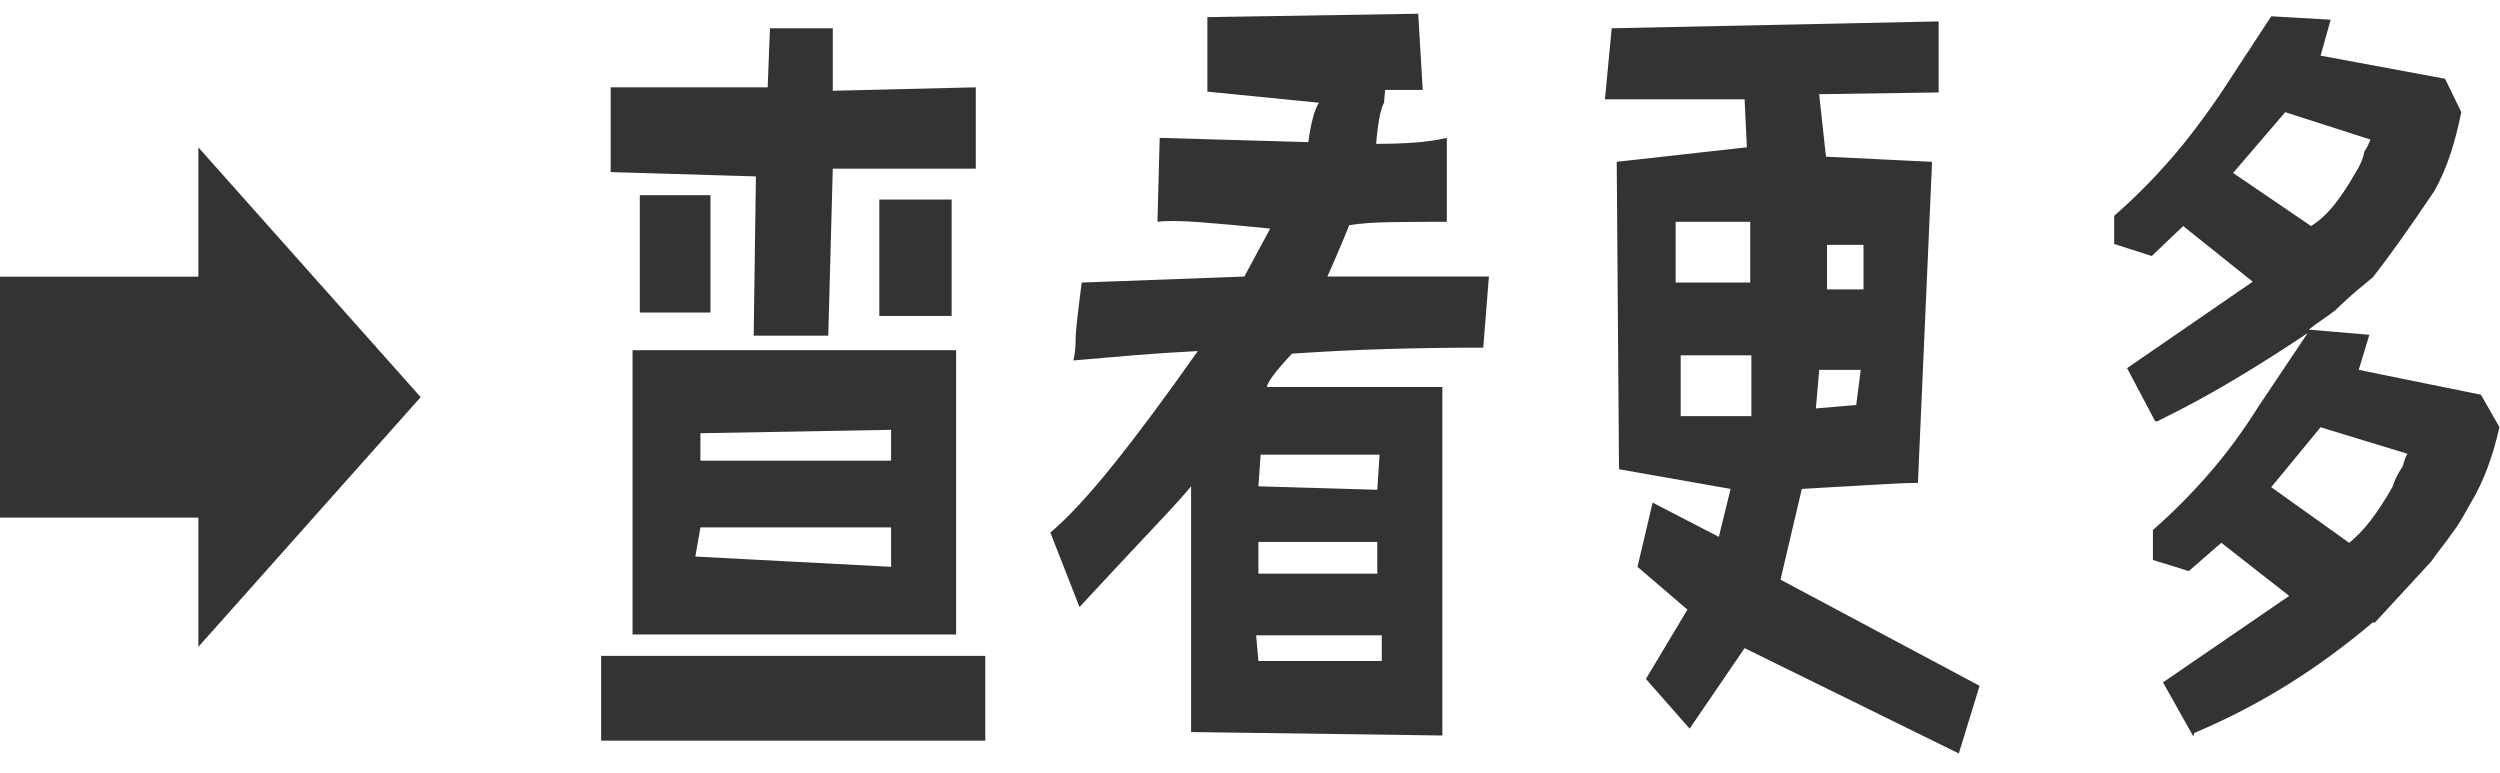 ﻿<?xml version="1.0" encoding="utf-8"?>
<svg version="1.1" xmlns:xlink="http://www.w3.org/1999/xlink" width="55px" height="17px" xmlns="http://www.w3.org/2000/svg">
  <g transform="matrix(1 0 0 1 -328 -2254 )">
    <path d="M 15.631 4.295  L 14.076 4.295  L 14.076 6.875  L 15.631 6.875  L 15.631 4.295  Z M 19.345 4.389  L 19.345 6.951  L 20.936 6.951  L 20.936 4.389  L 19.345 4.389  Z M 13.916 13.958  L 21.035 13.958  L 21.035 7.704  L 13.916 7.704  L 13.916 13.958  Z M 15.409 9.531  L 19.604 9.456  L 19.604 10.134  L 15.409 10.134  L 15.409 9.531  Z M 15.298 12.244  L 15.409 11.603  L 19.604 11.603  L 19.604 12.47  L 15.298 12.244  Z M 13.225 14.429  L 13.225 16.294  L 21.676 16.294  L 21.676 14.429  L 13.225 14.429  Z M 16.581 7.384  L 18.222 7.384  L 18.321 3.711  L 21.467 3.711  L 21.467 1.921  L 18.321 1.997  L 18.321 0.622  L 16.939 0.622  L 16.889 1.922  L 13.435 1.922  L 13.435 3.786  L 16.63 3.881  L 16.581 7.384  Z M 29.529 5.331  C 29.607 5.142  29.659 5.017  29.684 4.954  C 29.914 4.916  30.208 4.894  30.566 4.888  C 30.923 4.882  31.345 4.879  31.83 4.879  L 31.83 3.033  C 31.616 3.083  31.382 3.118  31.127 3.136  C 30.872 3.155  30.588 3.165  30.276 3.165  C 30.292 2.951  30.315 2.766  30.344 2.609  C 30.372 2.452  30.407 2.336  30.448 2.261  L 30.473 1.978  L 31.3 1.978  L 31.201 0.302  L 26.562 0.377  L 26.562 2.016  L 29.017 2.26  C 28.919 2.411  28.84 2.7  28.783 3.127  L 25.513 3.033  L 25.464 4.879  C 25.67 4.854  25.98 4.857  26.395 4.888  C 26.811 4.919  27.327 4.966  27.944 5.029  L 27.376 6.084  L 23.798 6.216  C 23.757 6.53  23.724 6.794  23.7 7.007  C 23.675 7.221  23.663 7.384  23.663 7.497  C 23.663 7.572  23.658 7.648  23.65 7.723  C 23.642 7.798  23.63 7.867  23.613 7.93  C 24.041 7.893  24.481 7.855  24.933 7.817  C 25.386 7.78  25.859 7.748  26.352 7.723  C 25.645 8.728  25.024 9.563  24.489 10.228  C 23.955 10.894  23.494 11.39  23.108 11.716  L 23.749 13.355  C 24.448 12.602  24.999 12.012  25.402 11.585  C 25.805 11.158  26.073 10.863  26.204 10.699  L 26.204 16.105  L 31.732 16.181  L 31.732 8.514  L 27.87 8.514  C 27.895 8.389  28.08 8.144  28.425 7.78  C 29.165 7.73  29.885 7.695  30.584 7.676  C 31.283 7.657  31.966 7.648  32.632 7.648  L 32.756 6.084  L 29.202 6.084  C 29.342 5.771  29.451 5.519  29.529 5.331  Z M 27.685 12.62  L 27.685 11.923  L 30.3 11.923  L 30.3 12.62  L 27.685 12.62  Z M 30.399 13.977  L 30.399 14.542  L 27.685 14.542  L 27.635 13.977  L 30.399 13.977  Z M 27.734 10.002  L 30.35 10.002  L 30.3 10.775  L 27.685 10.699  L 27.734 10.002  Z M 39.64 10.756  C 40.306 10.718  40.851 10.687  41.275 10.662  C 41.698 10.636  42.005 10.624  42.194 10.624  L 42.502 3.636  L 42.502 3.56  L 40.171 3.447  L 40.022 2.072  L 42.65 2.034  L 42.65 0.471  L 35.457 0.622  L 35.309 2.185  L 38.381 2.185  L 38.431 3.24  L 35.568 3.56  L 35.618 10.323  L 38.073 10.756  L 37.814 11.811  L 36.358 11.057  L 36.025 12.47  L 37.123 13.412  L 36.21 14.937  L 37.172 16.03  L 38.381 14.259  L 43.094 16.576  L 43.551 15.088  L 39.171 12.752  L 39.64 10.756  Z M 40.195 5.387  L 40.997 5.387  L 40.997 6.367  L 40.195 6.367  L 40.195 5.387  Z M 39.949 8.985  L 40.023 8.137  L 40.936 8.137  L 40.837 8.91  L 39.949 8.985  Z M 36.864 4.879  L 38.505 4.879  L 38.505 6.216  L 36.864 6.216  L 36.864 4.879  Z M 38.53 9.155  L 36.975 9.155  L 36.975 7.817  L 38.53 7.817  L 38.53 9.155  Z M 54.988 9.399  L 54.581 8.684  L 51.892 8.137  L 52.126 7.365  L 50.793 7.252  C 50.867 7.19  50.952 7.127  51.046 7.064  C 51.141 7.001  51.254 6.919  51.386 6.819  C 51.435 6.769  51.501 6.706  51.583 6.631  C 51.649 6.568  51.733 6.493  51.836 6.404  C 51.939 6.317  52.06 6.216  52.2 6.103  C 52.529 5.689  52.981 5.055  53.557 4.201  C 53.697 3.95  53.814 3.68  53.909 3.391  C 54.003 3.102  54.083 2.794  54.149 2.468  L 53.792 1.733  L 51.053 1.224  L 51.275 0.433  L 49.967 0.358  L 48.894 1.997  C 48.507 2.574  48.118 3.086  47.728 3.532  C 47.337 3.977  46.932 4.382  46.512 4.747  L 46.512 5.368  L 47.339 5.632  L 48.03 4.973  L 49.56 6.197  L 46.796 8.099  L 47.413 9.267  L 47.462 9.267  C 48.03 8.991  48.587 8.69  49.134 8.363  C 49.684 8.035  50.229 7.69  50.769 7.327  L 49.696 8.928  C 49.35 9.481  48.98 9.983  48.585 10.435  C 48.19 10.887  47.783 11.295  47.364 11.659  L 47.364 12.319  L 48.153 12.564  L 48.869 11.942  L 50.362 13.11  L 47.586 15.012  L 48.252 16.199  L 48.277 16.124  C 48.992 15.822  49.673 15.47  50.319 15.069  C 50.963 14.668  51.591 14.209  52.2 13.694  L 52.25 13.694  L 53.483 12.356  C 53.582 12.218  53.668 12.102  53.742 12.008  C 53.816 11.914  53.874 11.835  53.915 11.772  C 54.022 11.634  54.108 11.506  54.174 11.386  C 54.239 11.269  54.305 11.153  54.372 11.038  C 54.635 10.598  54.84 10.052  54.988 9.399  Z M 49.128 3.805  L 50.275 2.468  L 52.151 3.071  C 52.109 3.171  52.077 3.24  52.052 3.278  L 52.015 3.334  C 51.99 3.485  51.924 3.642  51.817 3.805  C 51.661 4.082  51.505 4.317  51.349 4.512  C 51.192 4.706  51.024 4.86  50.843 4.973  L 49.128 3.805  Z M 52.965 9.983  C 52.924 10.046  52.891 10.134  52.866 10.247  C 52.8 10.348  52.751 10.433  52.718 10.501  C 52.685 10.57  52.657 10.642  52.632 10.718  C 52.303 11.296  51.986 11.704  51.682 11.942  L 49.967 10.718  L 51.052 9.4  L 52.965 9.983  Z M 4.364 3.242  L 4.364 6.086  L 0 6.086  L 0 11.387  L 4.364 11.387  L 4.364 14.231  L 9.255 8.737  L 4.364 3.242  Z " fill-rule="nonzero" fill="#333333" stroke="none" transform="matrix(1 0 0 1 328 2254 )" />
  </g>
</svg>
